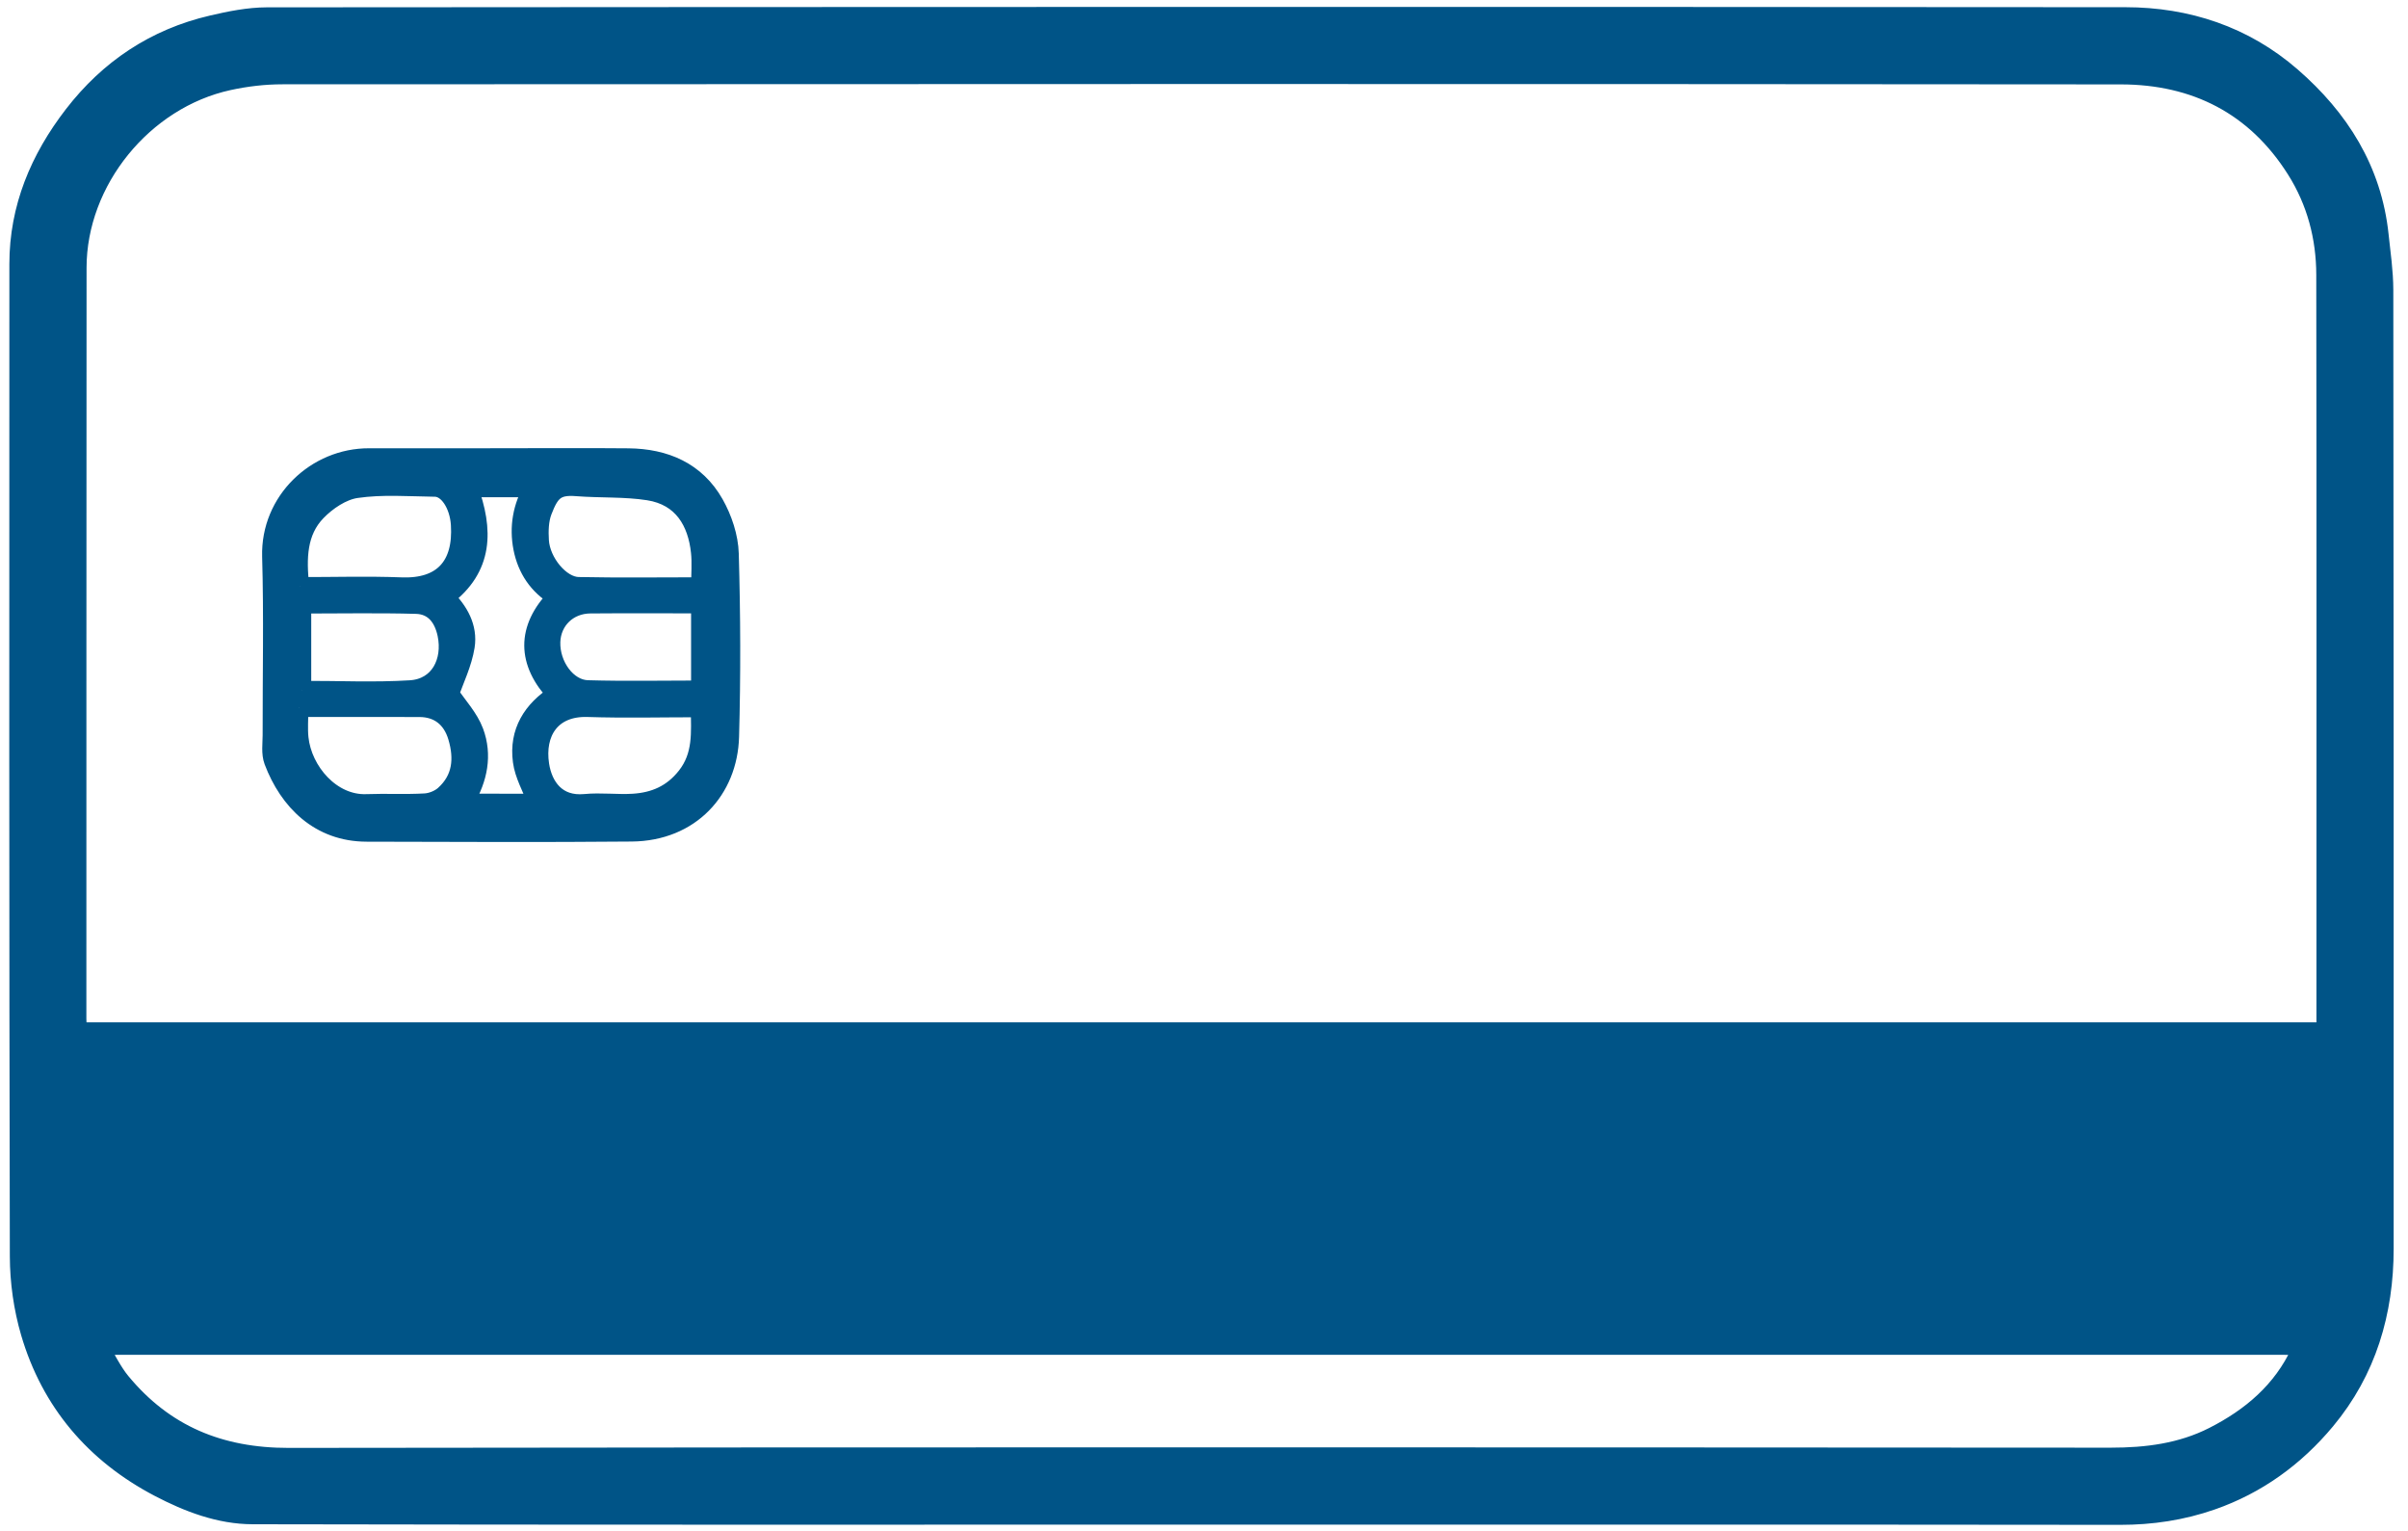 <svg width="129" height="82" viewBox="0 0 129 82" fill="none" xmlns="http://www.w3.org/2000/svg">
<g id="Group 1953">
<path id="Vector" d="M64.145 81.152C47.275 81.152 30.404 81.166 13.534 81.131C11.759 81.128 10.07 80.481 8.513 79.665C5.08 77.865 2.711 75.097 1.614 71.37C1.23 70.061 1.03 68.65 1.027 67.284C0.988 49.568 0.994 31.853 1.002 14.137C1.002 11.133 2.115 8.5 3.925 6.154C5.83 3.685 8.301 2.032 11.354 1.322C12.318 1.097 13.314 0.895 14.297 0.893C47.487 0.87 80.678 0.859 113.87 0.886C117.176 0.889 120.23 1.897 122.759 4.094C125.343 6.338 127.093 9.099 127.462 12.591C127.565 13.566 127.711 14.545 127.713 15.522C127.732 32.637 127.738 49.752 127.732 66.865C127.732 70.279 126.807 73.421 124.595 76.073C122.955 78.039 120.924 79.519 118.479 80.369C116.895 80.92 115.269 81.164 113.581 81.163C97.103 81.144 80.625 81.152 64.147 81.152H64.145ZM123.222 72.081C122.935 72.073 122.647 72.057 122.36 72.057C83.667 72.057 44.975 72.057 6.282 72.057C6.022 72.057 5.761 72.073 5.499 72.081C5.453 72.124 5.406 72.168 5.361 72.214C5.733 72.814 6.042 73.467 6.486 74.006C8.808 76.819 11.784 78.047 15.461 78.042C47.998 77.998 80.536 78.011 113.073 78.03C115 78.03 116.851 77.796 118.576 76.921C120.593 75.897 122.255 74.489 123.228 72.386C123.277 72.314 123.327 72.242 123.376 72.17C123.324 72.14 123.272 72.112 123.22 72.082L123.222 72.081ZM124.572 55.252C124.584 55.063 124.595 54.959 124.595 54.857C124.595 41.477 124.608 28.096 124.586 14.716C124.583 12.709 124.076 10.789 122.994 9.079C120.828 5.649 117.595 4.025 113.625 4.02C80.795 3.989 47.962 4 15.132 4.015C14.166 4.015 13.182 4.13 12.239 4.337C7.685 5.333 4.14 9.679 4.137 14.339C4.127 27.746 4.129 41.153 4.127 54.559C4.127 54.787 4.151 55.013 4.163 55.251H124.57L124.572 55.252Z" fill="#005487" stroke="#005487"/>
<path id="Vector_2" d="M26.76 24.506C29.061 24.506 31.364 24.488 33.665 24.51C35.624 24.529 37.286 25.236 38.273 26.978C38.724 27.775 39.052 28.753 39.077 29.658C39.171 32.921 39.184 36.19 39.093 39.455C39.013 42.296 36.996 44.539 33.841 44.568C29.107 44.612 24.373 44.587 19.639 44.576C17.108 44.572 15.456 42.898 14.647 40.761C14.489 40.344 14.57 39.831 14.57 39.363C14.564 36.175 14.635 32.985 14.543 29.801C14.46 26.832 16.936 24.494 19.777 24.507C20.954 24.512 22.131 24.507 23.307 24.507C24.457 24.507 25.608 24.507 26.76 24.507V24.506ZM28.742 42.895C28.477 42.187 28.072 41.497 27.975 40.764C27.765 39.203 28.507 38.019 29.816 37.185C28.195 35.483 28.154 33.661 29.824 31.962C28.815 31.372 28.217 30.459 28 29.354C27.782 28.234 27.967 27.13 28.568 26.128H25.101C25.938 28.386 25.928 30.412 23.837 31.979C24.597 32.717 25.09 33.605 24.93 34.616C24.785 35.527 24.355 36.394 24.095 37.156C24.528 37.807 25.128 38.441 25.409 39.192C25.873 40.441 25.617 41.697 24.936 42.852C24.908 42.898 24.881 42.947 24.853 42.994C24.894 42.997 24.935 43 24.975 43.002C26.173 43.005 27.371 43.008 28.568 43.011C28.626 42.972 28.684 42.933 28.742 42.894V42.895ZM16.066 31.406C17.912 31.406 19.712 31.352 21.506 31.421C23.69 31.505 24.8 30.317 24.654 28.081C24.584 27.025 24.004 26.113 23.308 26.103C21.899 26.084 20.469 25.972 19.089 26.174C18.331 26.284 17.524 26.829 16.97 27.4C15.93 28.474 15.901 29.898 16.068 31.406H16.066ZM37.525 31.416C37.525 30.741 37.578 30.142 37.515 29.556C37.344 27.955 36.573 26.583 34.742 26.296C33.472 26.097 32.163 26.174 30.876 26.072C29.782 25.986 29.468 26.342 29.072 27.372C28.887 27.855 28.873 28.433 28.906 28.962C28.98 30.113 30.028 31.38 30.981 31.402C33.139 31.449 35.299 31.417 37.526 31.417L37.525 31.416ZM16.019 37.897C16.019 38.499 15.973 39.021 16.027 39.532C16.215 41.309 17.753 43.102 19.637 43.03C20.681 42.991 21.728 43.051 22.77 42.991C23.125 42.971 23.539 42.803 23.803 42.566C24.749 41.715 24.845 40.623 24.501 39.466C24.201 38.455 23.483 37.903 22.475 37.9C20.362 37.892 18.248 37.898 16.019 37.898V37.897ZM37.503 37.912C35.443 37.912 33.462 37.962 31.486 37.898C29.509 37.835 28.658 39.254 28.92 40.962C29.097 42.121 29.822 43.168 31.337 43.024C32.189 42.942 33.061 43.06 33.918 43.008C35.054 42.938 36.008 42.538 36.765 41.577C37.636 40.468 37.526 39.248 37.504 37.912H37.503ZM37.522 32.349C35.53 32.349 33.575 32.336 31.621 32.353C30.435 32.364 29.559 33.227 29.518 34.368C29.474 35.631 30.38 36.898 31.482 36.929C33.484 36.987 35.49 36.945 37.522 36.945V32.349ZM16.173 36.96C18.133 36.96 20.064 37.051 21.984 36.932C23.538 36.835 24.239 35.424 23.936 33.968C23.751 33.081 23.247 32.402 22.294 32.375C20.266 32.319 18.235 32.358 16.173 32.358V36.962V36.96Z" fill="#005487" stroke="#005487"/>
</g>
</svg>
